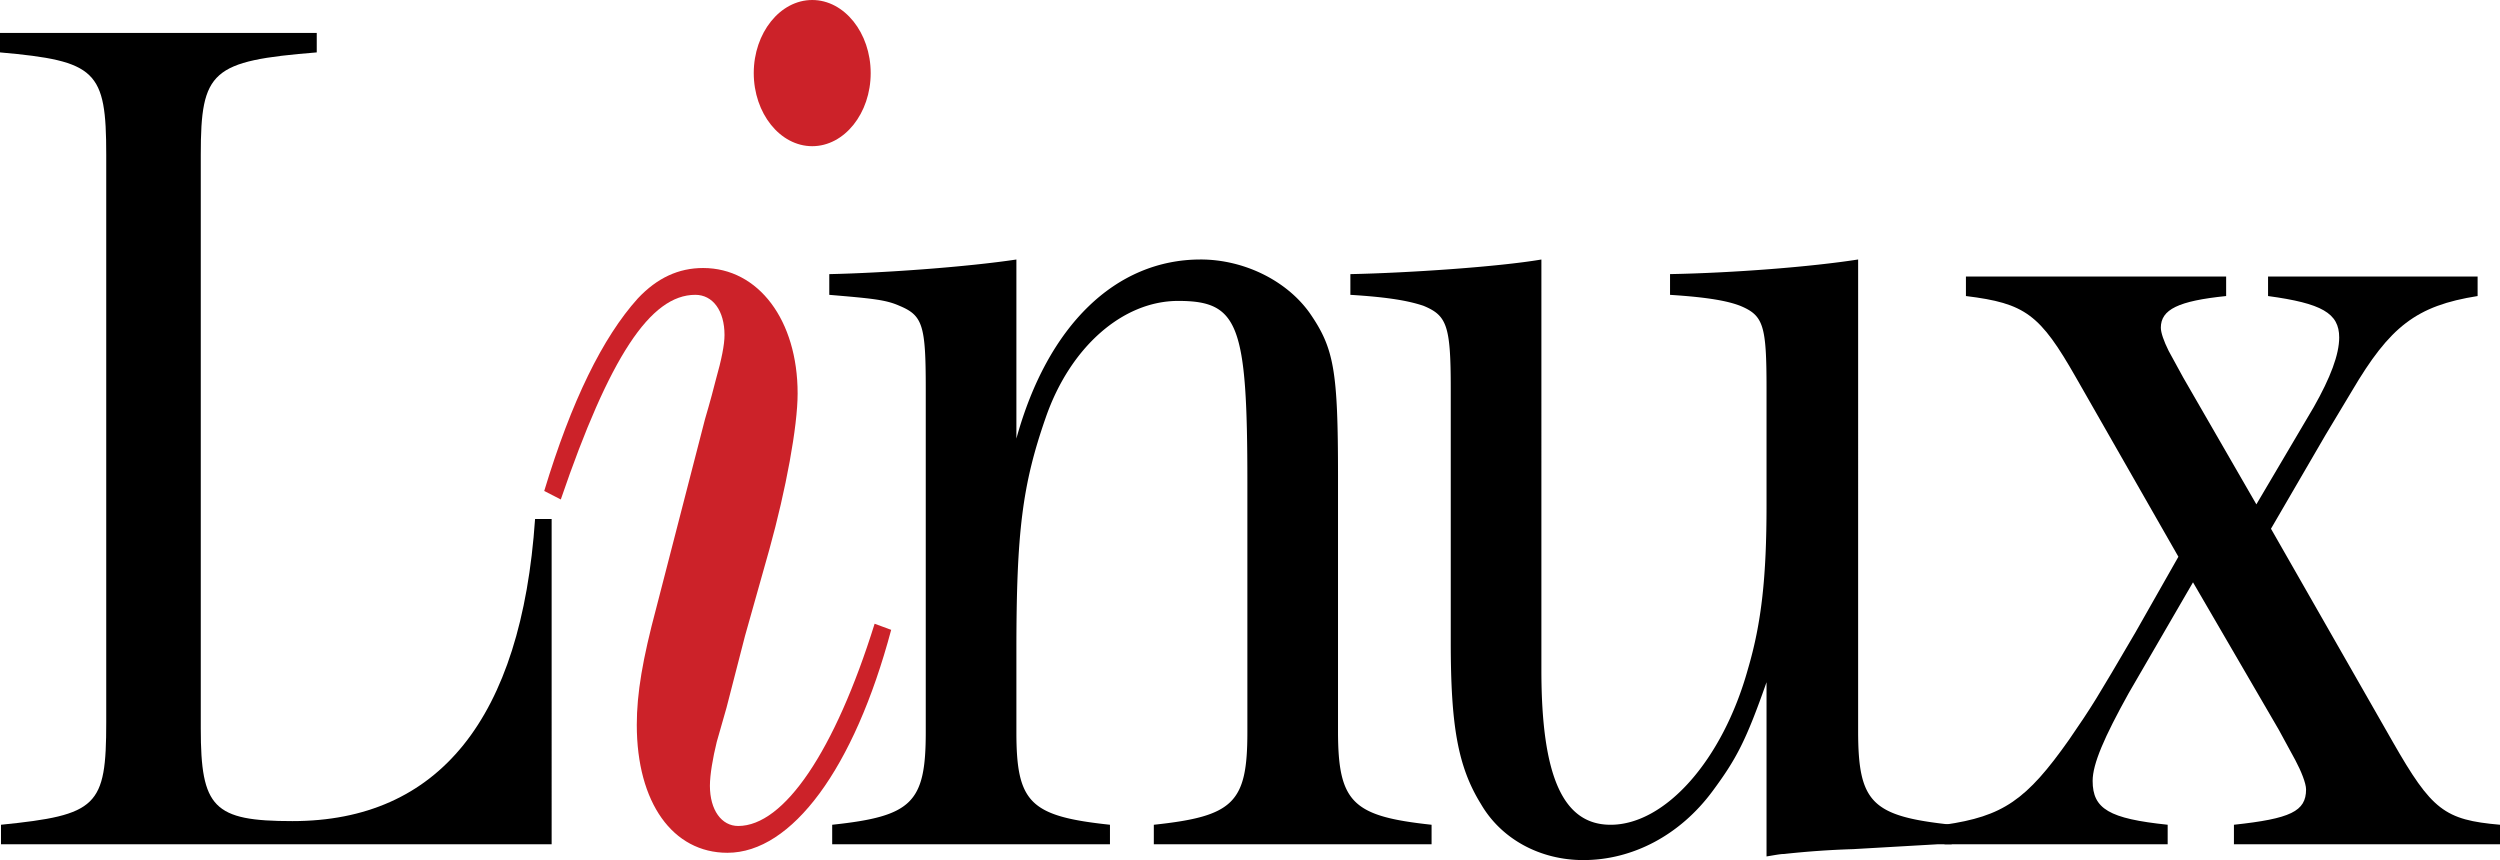 <?xml version="1.0" encoding="UTF-8" standalone="no"?>
<svg
   xmlns:dc="http://purl.org/dc/elements/1.1/"
   xmlns:cc="http://creativecommons.org/ns#"
   xmlns:rdf="http://www.w3.org/1999/02/22-rdf-syntax-ns#"
   xmlns:svg="http://www.w3.org/2000/svg"
   xmlns="http://www.w3.org/2000/svg"
   xmlns:sodipodi="http://sodipodi.sourceforge.net/DTD/sodipodi-0.dtd"
   xmlns:inkscape="http://www.inkscape.org/namespaces/inkscape"
   width="642.005mm"
   height="220.87mm"
   viewBox="0 0 642.005 220.87"
   version="1.1"
   id="svg863"
   inkscape:version="1.0.1 (0767f8302a, 2020-10-17)"
   sodipodi:docname="linux.svg">
  <defs
     id="defs857" />
  <sodipodi:namedview
     id="base"
     pagecolor="#ffffff"
     bordercolor="#666666"
     borderopacity="1.0"
     inkscape:pageopacity="0.0"
     inkscape:pageshadow="2"
     inkscape:zoom="0.35"
     inkscape:cx="616.09433"
     inkscape:cy="1014.5358"
     inkscape:document-units="mm"
     inkscape:current-layer="layer1"
     inkscape:document-rotation="0"
     showgrid="false"
     fit-margin-top="0"
     fit-margin-left="0"
     fit-margin-right="0"
     fit-margin-bottom="0"
     inkscape:window-width="1717"
     inkscape:window-height="1038"
     inkscape:window-x="50"
     inkscape:window-y="0"
     inkscape:window-maximized="0" />
  <g
     inkscape:label="Calque 1"
     inkscape:groupmode="layer"
     id="layer1"
     transform="translate(57.175,120.263)">
    <path
       d="M 84.488,96.541 H -56.921 v -5.007 c 24.776,-2.502 27.027,-4.691 27.027,-26.279 V -80.528 c 0,-21.588 -2.502,-24.09 -27.281,-26.279 v -5.007 H 24.167 v 5.007 c -27.027,2.189 -29.783,4.691 -29.783,26.279 V 66.824 c 0,20.336 3.253,23.774 23.527,23.774 37.538,0 58.814,-26.279 62.321,-77.585 h 4.255 z"
       id="path4"
       style="stroke-width:3.432" />
    <path
       d="m 151.407,-82.721 c -8.26,0 -15.017,-8.445 -15.017,-18.771 0,-10.322 6.76,-18.771 15.017,-18.771 8.256,0 15.013,8.445 15.013,18.771 0.003,10.326 -6.757,18.771 -15.013,18.771 z m 20.274,124.203 c -9.512,35.664 -25.528,57.253 -42.051,57.253 -14.011,0 -23.276,-12.827 -23.276,-32.847 0,-8.136 1.503,-16.897 5.007,-30.04 l 12.515,-48.488 c 0.247,-0.937 1.249,-4.066 2.752,-10.01 1.503,-5.319 2.255,-9.073 2.255,-11.578 0,-6.256 -3.003,-10.322 -7.508,-10.322 -11.513,0 -22.024,15.953 -34.535,52.555 l -4.255,-2.186 c 7.007,-23.153 15.017,-39.422 24.025,-49.432 5.007,-5.322 10.511,-7.821 16.77,-7.821 14.265,0 24.278,13.452 24.278,32.223 0,8.449 -3.003,24.714 -7.258,40.043 l -6.256,22.213 -4.756,18.458 -2.502,8.761 c -1.002,4.07 -1.754,8.445 -1.754,11.259 0,6.259 3.006,10.329 7.258,10.329 11.763,0 24.779,-19.086 35.04,-51.937 z"
       fill="#cc2229"
       id="path6"
       style="stroke-width:3.432" />
    <path
       d="m 251.143,-53.625 c 11.012,0 22.024,5.316 28.029,13.764 6.259,9.073 7.258,14.704 7.258,41.92 v 65.389 c 0,18.458 3.754,21.904 24.028,24.09 v 5.007 h -71.329 v -5.007 c 20.521,-2.186 24.025,-5.631 24.025,-23.781 V 3.628 c 0,-40.671 -2.251,-46.615 -17.769,-46.615 -14.265,0 -27.782,11.887 -34.038,30.03 -6.005,17.206 -7.508,29.412 -7.508,59.754 v 20.957 c 0,18.15 3.504,21.595 24.028,23.781 v 5.007 h -71.332 v -5.007 c 20.524,-2.186 24.028,-5.631 24.028,-23.781 v -88.216 c 0,-16.269 -0.752,-18.774 -6.757,-21.272 -3.504,-1.565 -7.007,-1.877 -18.019,-2.814 v -5.319 c 14.516,-0.312 35.541,-1.877 48.052,-3.754 v 45.983 c 8.009,-29.093 25.528,-45.987 47.304,-45.987 z m 120.552,3.754 c 16.52,-0.312 36.286,-1.877 48.303,-3.754 V 67.445 c 0,18.458 3.504,21.904 24.028,24.09 v 5.007 h -3.504 l -21.777,1.253 a 228.869,228.869 0 0 0 -17.769,1.246 c -1.005,0 -2.505,0.316 -4.502,0.631 v -44.738 c -5.261,15.013 -7.762,19.711 -13.768,27.84 -8.51,11.575 -20.771,17.834 -33.29,17.834 -11.012,0 -21.018,-5.322 -26.279,-14.389 -6.005,-9.698 -7.755,-20.336 -7.755,-41.615 v -65.066 c 0,-16.269 -0.999,-18.774 -7.011,-21.272 -3.754,-1.253 -8.761,-2.193 -18.767,-2.814 v -5.319 c 15.013,-0.312 38.043,-1.877 49.054,-3.754 V 51.807 c 0,27.219 5.504,39.731 17.769,39.731 14.015,0 28.788,-16.581 35.287,-40.047 3.504,-11.884 4.76,-23.774 4.76,-41.917 v -30.033 c 0,-16.269 -0.758,-18.774 -6.764,-21.272 -3.25,-1.253 -8.256,-2.193 -18.016,-2.814 z"
       id="path8"
       style="stroke-width:3.432" />
    <path
       d="m 557.298,70.262 c 10.013,17.518 13.263,20.027 27.532,21.272 v 5.007 h -68.326 v -5.007 c 14.516,-1.561 18.524,-3.438 18.524,-9.07 0,-1.568 -1.253,-4.698 -2.756,-7.512 l -4.255,-7.821 -22.024,-37.854 -16.52,28.472 c -6.252,11.266 -9.255,18.143 -9.255,22.525 0,7.199 4.248,9.698 19.268,11.259 v 5.007 h -57.311 v -5.007 c 15.013,-2.186 21.018,-6.252 32.03,-21.897 6.012,-8.761 6.764,-10.013 17.024,-27.532 l 11.012,-19.395 -26.279,-45.987 c -9.262,-16.269 -13.016,-19.086 -28.283,-20.96 v -5.003 h 66.823 v 5.003 c -12.258,1.253 -16.77,3.442 -16.77,8.133 0,1.253 0.758,3.442 2.004,5.944 l 3.761,6.884 18.767,32.535 14.766,-25.027 c 4.255,-7.508 6.506,-13.452 6.506,-17.831 0,-6.259 -4.502,-8.761 -18.27,-10.638 v -5.003 h 53.814 v 5.003 c -15.772,2.502 -22.525,7.821 -32.291,24.402 l -6.757,11.259 -14.015,24.093 z"
       id="path10"
       style="stroke-width:3.432" />
  </g>
</svg>
